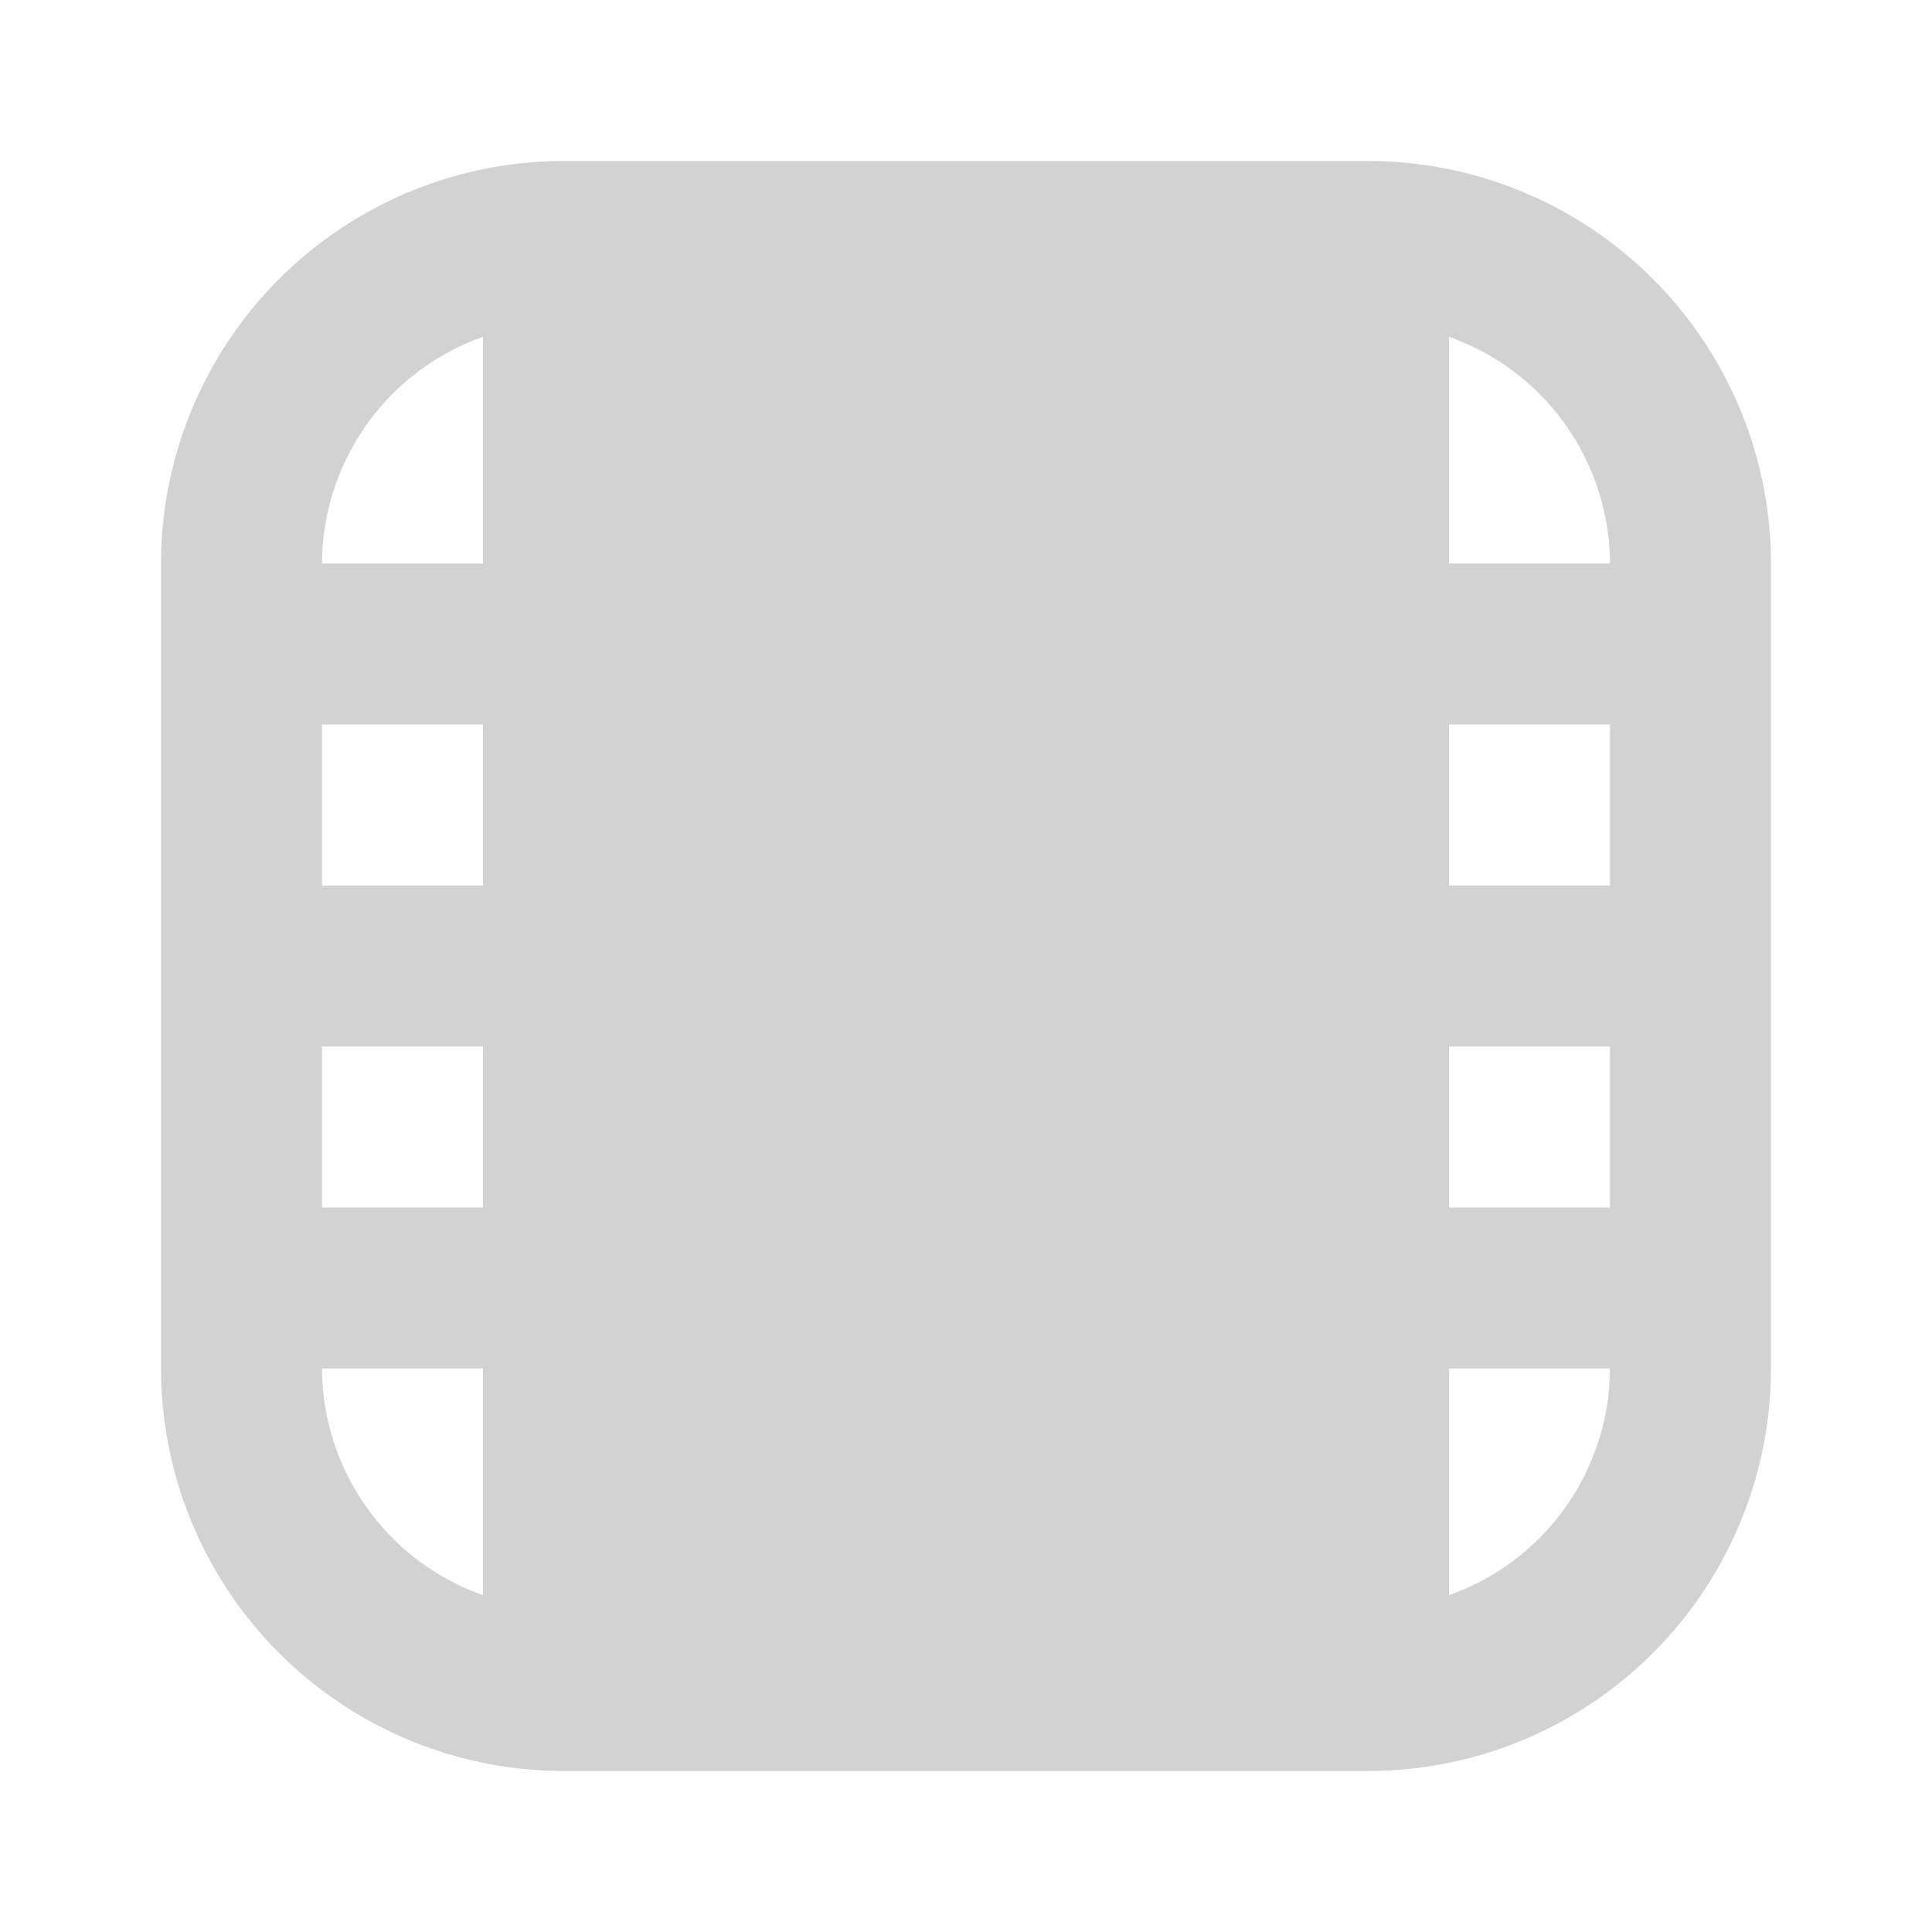 <svg id="magicoon-Filled" xmlns="http://www.w3.org/2000/svg" viewBox="0 0 24 24"><defs><style>.cls-1{fill:#d2d2d2;}</style></defs><title>film</title><g id="film-Filled"><path id="film-Filled-2" data-name="film-Filled" class="cls-1" d="M17,2H7A5.006,5.006,0,0,0,2,7V17a5.006,5.006,0,0,0,5,5H17a5.006,5.006,0,0,0,5-5V7A5.006,5.006,0,0,0,17,2Zm3,9H18V9h2ZM6,11H4V9H6ZM4,13H6v2H4Zm14,0h2v2H18Zm2-6H18V4.184A3,3,0,0,1,20,7ZM6,4.184V7H4A3,3,0,0,1,6,4.184ZM4,17H6v2.816A3,3,0,0,1,4,17Zm14,2.816V17h2A3,3,0,0,1,18,19.816Z"/></g></svg>
